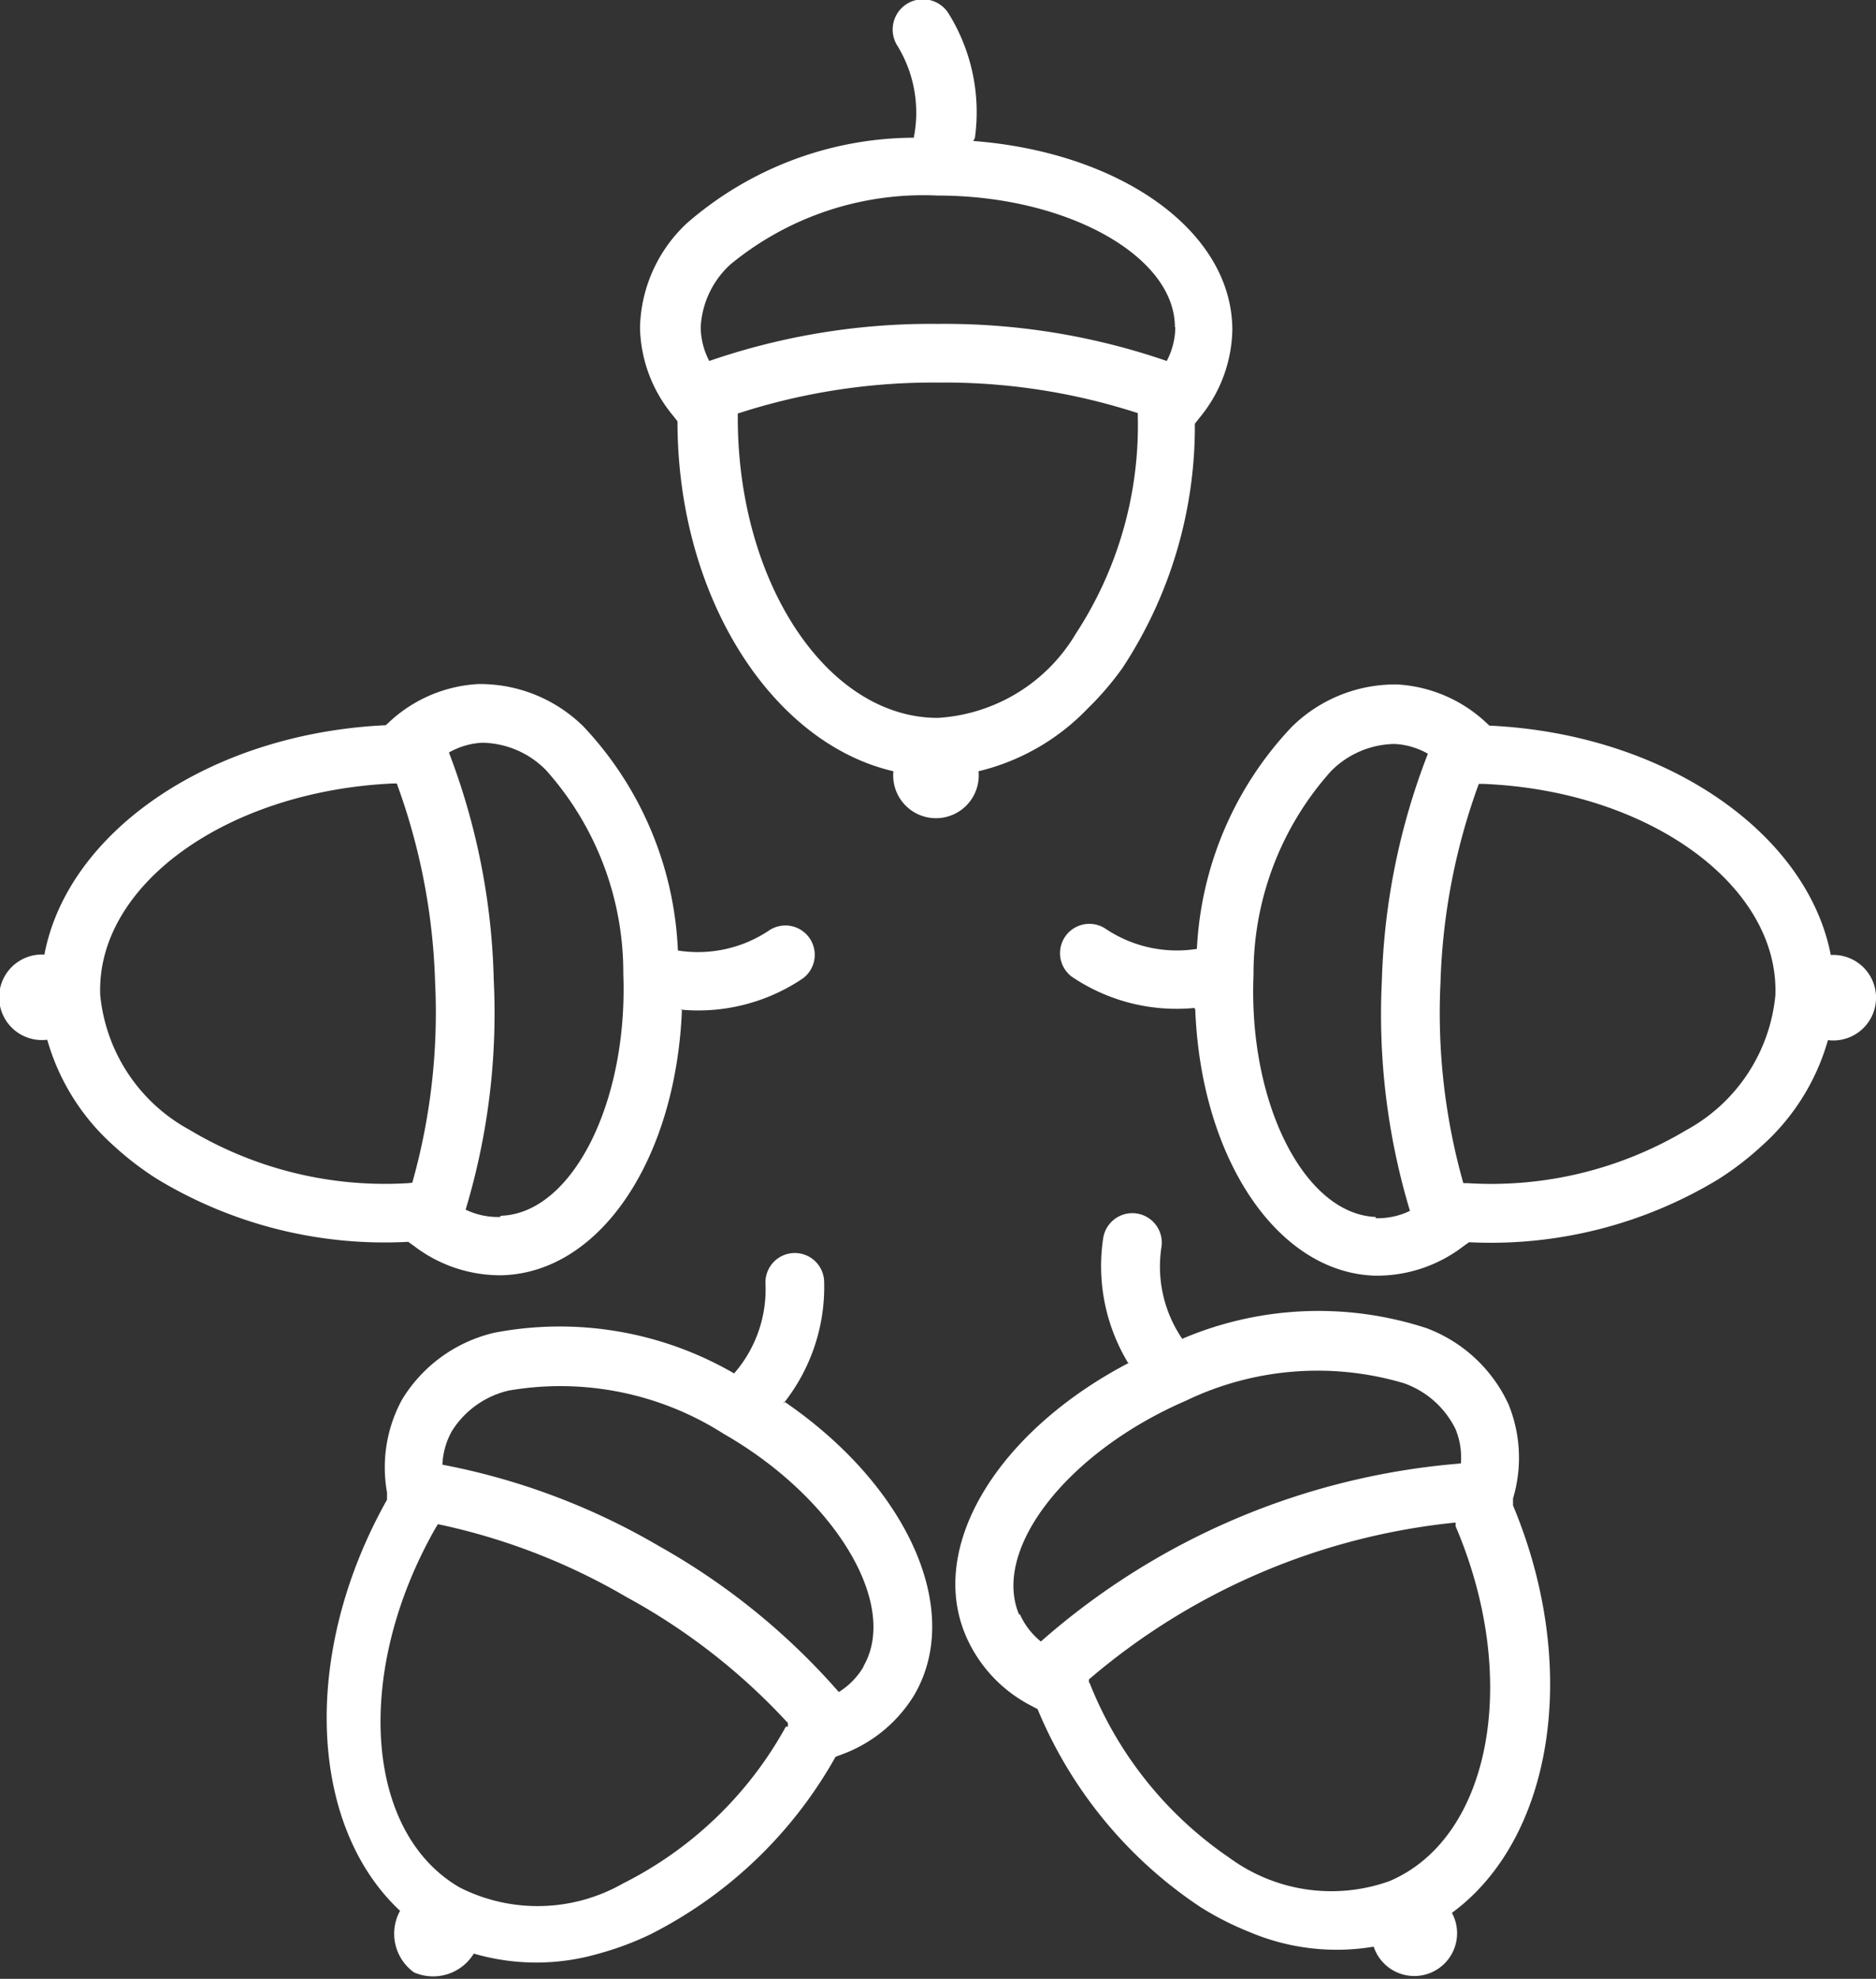 <svg id="Layer_1" data-name="Layer 1" xmlns="http://www.w3.org/2000/svg" viewBox="0 0 46.05 48.57"><rect x="0" y="0" width="46.05" height="48.57" fill="#333333" stroke="none"/><defs><style>.cls-1{fill:#fff;fill-rule:evenodd;}</style></defs><title>badge_white</title><path class="cls-1" d="M25.91,4.1a4.59,4.59,0,0,0-.64-3.05A.72.72,0,0,0,24,1.82a3.14,3.14,0,0,1,.41,2.27,8.53,8.53,0,0,0-5.57,2.1,3.61,3.61,0,0,0-1.15,2.56,3.48,3.48,0,0,0,.81,2.16l.11.14c0,4.32,2.32,7.9,5.3,8.59a1.05,1.05,0,1,0,2.09,0,5.48,5.48,0,0,0,2.67-1.53,7.43,7.43,0,0,0,.86-1,10.78,10.78,0,0,0,1.78-6l.11-.14a3.48,3.48,0,0,0,.81-2.16c0-2.42-2.73-4.36-6.36-4.64Zm4,6.85a9.34,9.34,0,0,1-1.52,5.31A4.23,4.23,0,0,1,25,18.33c-2.71,0-4.91-3.31-4.91-7.37,0,0,0-.06,0-.1A15.49,15.49,0,0,1,25,10.1a15.37,15.37,0,0,1,4.91.75s0,.07,0,.1Zm.92-2.21a1.81,1.81,0,0,1-.21.83A16.72,16.72,0,0,0,25,8.66a16.68,16.68,0,0,0-5.61.91,1.83,1.83,0,0,1-.21-.83,2.24,2.24,0,0,1,.73-1.54A7.45,7.45,0,0,1,25,5.51c3.16,0,5.82,1.48,5.82,3.23Zm0,0" transform="translate(-1.98 -0.71)"/><path class="cls-1" d="M18.68,25.49a4.59,4.59,0,0,0,3-.76.72.72,0,0,0-.81-1.19,3.14,3.14,0,0,1-2.25.5,8.53,8.53,0,0,0-2.31-5.49,3.61,3.61,0,0,0-2.6-1.05,3.48,3.48,0,0,0-2.13.89l-.13.12c-4.32.2-7.81,2.62-8.38,5.63a1.05,1.05,0,1,0,.07,2.09,5.48,5.48,0,0,0,1.63,2.6,7.43,7.43,0,0,0,1.07.82A10.78,10.78,0,0,0,12,31.19l.14.1a3.48,3.48,0,0,0,2.19.72c2.42-.09,4.25-2.9,4.39-6.53ZM12,29.75a9.34,9.34,0,0,1-5.37-1.31,4.23,4.23,0,0,1-2.19-3.31c-.1-2.7,3.11-5,7.18-5.19h.1a15.49,15.49,0,0,1,.94,4.87,15.37,15.37,0,0,1-.56,4.93Zm2.25.83a1.81,1.81,0,0,1-.84-.18,16.72,16.72,0,0,0,.69-5.64A16.68,16.68,0,0,0,13,19.18a1.83,1.83,0,0,1,.82-.24,2.24,2.24,0,0,1,1.56.67,7.45,7.45,0,0,1,1.9,5c.12,3.15-1.25,5.88-3,5.94Zm0,0" transform="translate(-1.98 -0.71)"/><path class="cls-1" d="M31.32,25.49c.14,3.64,2,6.44,4.39,6.53a3.48,3.48,0,0,0,2.19-.72l.14-.1a10.78,10.78,0,0,0,6.11-1.54,7.43,7.43,0,0,0,1.07-.82,5.48,5.48,0,0,0,1.63-2.6,1.05,1.05,0,1,0,.07-2.09c-.58-3-4.06-5.43-8.38-5.63l-.13-.12a3.48,3.48,0,0,0-2.13-.89,3.61,3.61,0,0,0-2.6,1.05A8.53,8.53,0,0,0,31.36,24a3.14,3.14,0,0,1-2.25-.5.72.72,0,0,0-.81,1.19,4.59,4.59,0,0,0,3,.76ZM38,29.75h-.1a15.37,15.37,0,0,1-.56-4.93,15.49,15.49,0,0,1,.94-4.87h.1c4.06.16,7.28,2.49,7.18,5.19a4.23,4.23,0,0,1-2.19,3.31A9.34,9.34,0,0,1,38,29.75Zm-2.25.83c-1.75-.07-3.13-2.79-3-5.94a7.45,7.45,0,0,1,1.9-5,2.24,2.24,0,0,1,1.56-.67,1.83,1.83,0,0,1,.82.24,16.68,16.68,0,0,0-1.13,5.58,16.72,16.72,0,0,0,.69,5.64,1.81,1.81,0,0,1-.84.18Zm0,0" transform="translate(-1.98 -0.71)"/><path class="cls-1" d="M21.21,35.16a4.59,4.59,0,0,0,1-3,.72.72,0,0,0-1.44.05A3.14,3.14,0,0,1,20,34.42a8.53,8.53,0,0,0-5.88-1,3.61,3.61,0,0,0-2.27,1.64,3.48,3.48,0,0,0-.37,2.28l0,.18c-2.12,3.77-1.92,8,.32,10.09a1.17,1.17,0,0,0,.34,1.51,1.17,1.17,0,0,0,1.47-.46,5.48,5.48,0,0,0,3.07,0,7.43,7.43,0,0,0,1.26-.47,10.78,10.78,0,0,0,4.55-4.36l.16-.06a3.48,3.48,0,0,0,1.78-1.47c1.21-2.1-.2-5.14-3.2-7.19Zm.06,7.93a9.34,9.34,0,0,1-4,3.85,4.23,4.23,0,0,1-4,.1c-2.35-1.35-2.61-5.31-.59-8.84l.05-.08a15.49,15.49,0,0,1,4.63,1.79A15.37,15.37,0,0,1,21.32,43l0,.09Zm1.9-1.46a1.81,1.81,0,0,1-.6.61,16.72,16.72,0,0,0-4.41-3.58,16.68,16.68,0,0,0-5.32-2,1.83,1.83,0,0,1,.23-.82,2.24,2.24,0,0,1,1.4-1,7.45,7.45,0,0,1,5.27,1.06c2.74,1.57,4.31,4.18,3.44,5.7Zm0,0" transform="translate(-1.98 -0.71)"/><path class="cls-1" d="M29.71,34.15c-3.23,1.68-5,4.53-4,6.76a3.48,3.48,0,0,0,1.59,1.67l.15.08a10.78,10.78,0,0,0,4,4.86,7.43,7.43,0,0,0,1.2.61,5.48,5.48,0,0,0,3.05.36,1.05,1.05,0,1,0,1.92-.83c2.47-1.81,3.17-6,1.5-10l0-.17a3.48,3.48,0,0,0-.11-2.31A3.61,3.61,0,0,0,37,33.31a8.53,8.53,0,0,0-6,.26,3.14,3.14,0,0,1-.51-2.25.72.72,0,0,0-1.43-.22,4.59,4.59,0,0,0,.61,3.06Zm-1,7.87,0-.09a16.36,16.36,0,0,1,9-3.85l0,.09c1.6,3.74.87,7.65-1.62,8.71a4.23,4.23,0,0,1-3.93-.57A9.34,9.34,0,0,1,28.72,42ZM27,40.35c-.69-1.61,1.18-4,4.09-5.26a7.45,7.45,0,0,1,5.35-.43,2.24,2.24,0,0,1,1.27,1.13,1.83,1.83,0,0,1,.13.84A17.73,17.73,0,0,0,27.53,41a1.81,1.81,0,0,1-.52-.68Zm0,0" transform="translate(-1.98 -0.71)"/></svg>
